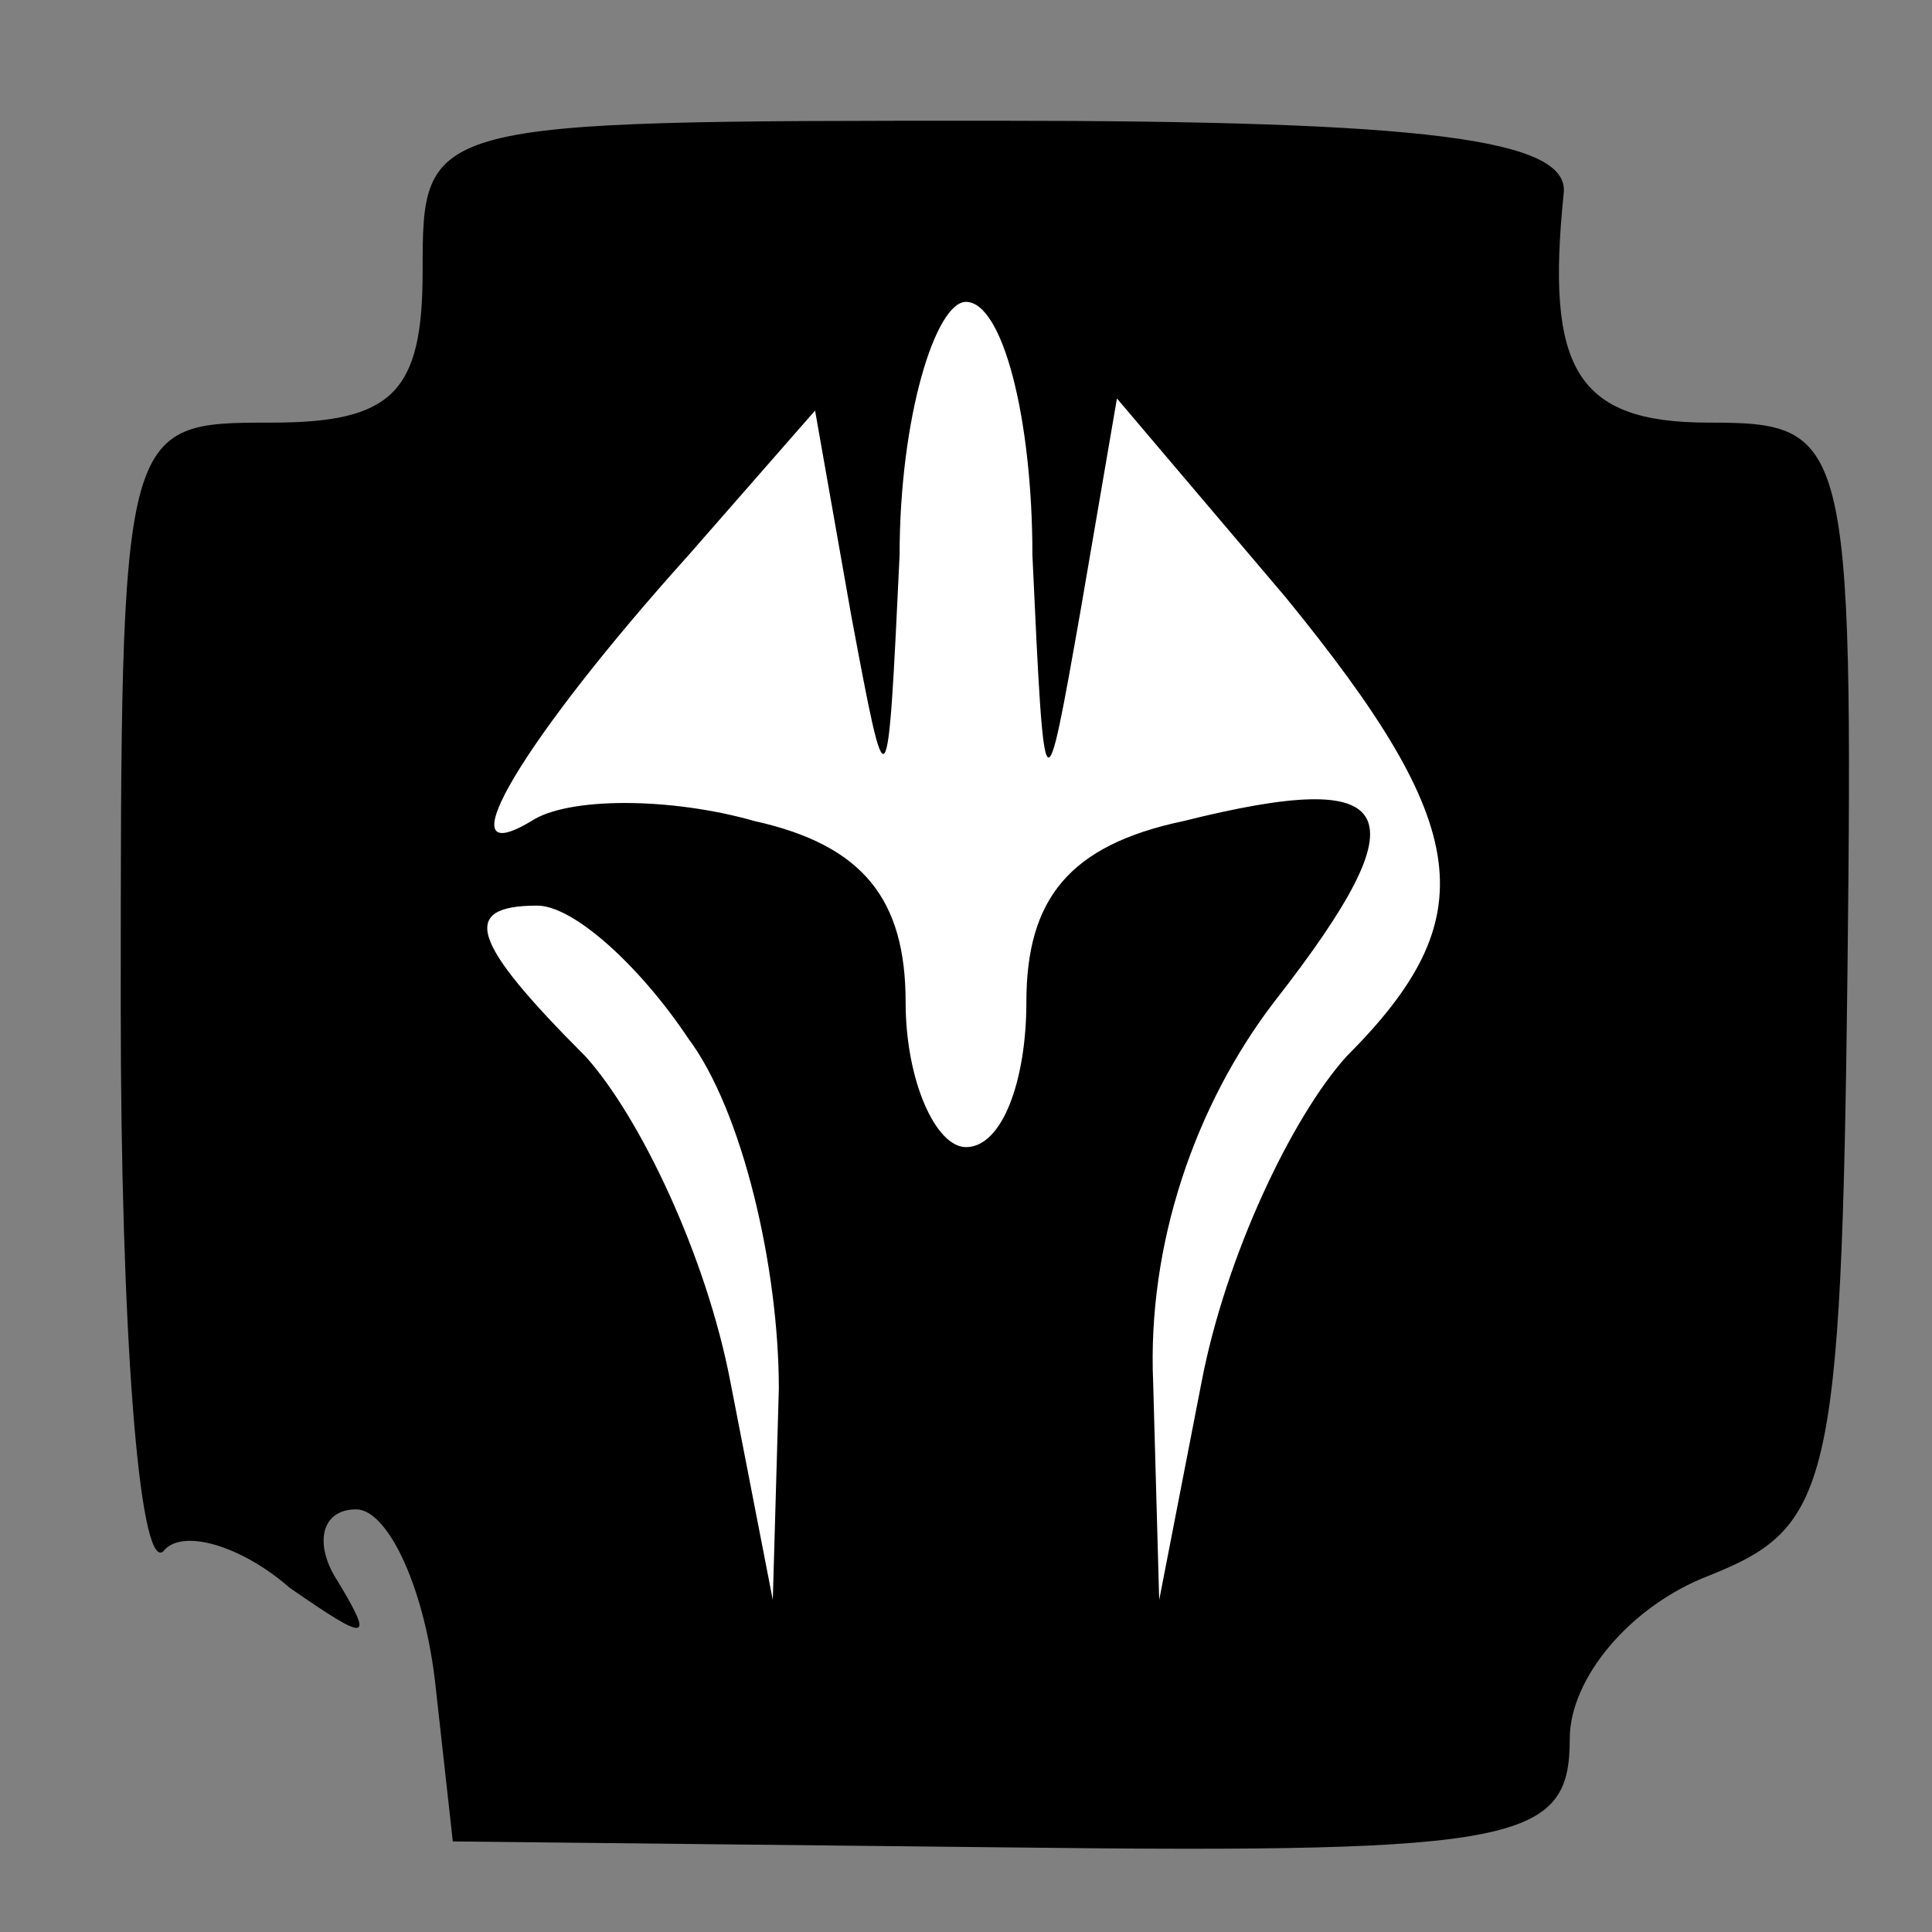 <?xml version="1.0" standalone="no"?>
<!DOCTYPE svg PUBLIC "-//W3C//DTD SVG 20010904//EN"
 "http://www.w3.org/TR/2001/REC-SVG-20010904/DTD/svg10.dtd">
<svg version="1.0" xmlns="http://www.w3.org/2000/svg"
 width="32pt" height="32pt" viewBox="0 0 32 32"
 preserveAspectRatio="xMidYMid meet">
<rect x="0" y="0" width="32" height="32" fill="#808080" stroke="none"/>
<g transform="translate(0,32) scale(0.1,-0.1)"
fill="#000000" stroke="none">
<path fill="#000000" stroke="none" d="M70 275 c0 -20 -5 -25 -25 -25 -25 0
-25 0 -25 -97 0 -53 3 -93 7 -90 3 4 13 1 21 -6 13 -9 14 -9 8 1 -4 6 -3 12 3
12 5 0 11 -12 13 -28 l3 -27 93 -1 c84 -1 92 1 92 18 0 10 10 22 23 27 20 8
22 14 23 100 1 89 0 91 -23 91 -22 0 -27 9 -24 38 1 9 -23 12 -94 12 -95 0
-95 0 -95 -25z"/>
<path fill="#ffffff" stroke="none" d="M171 228 c2 -43 2 -43 8 -9 l6 35 28
-33 c31 -38 33 -53 10 -76 -9 -10 -20 -33 -24 -54 l-7 -36 -1 36 c-1 23 7 46
20 63 25 32 21 39 -15 30 -19 -4 -26 -13 -26 -30 0 -13 -4 -24 -10 -24 -5 0
-10 11 -10 24 0 17 -7 26 -25 30 -14 4 -31 4 -37 0 -15 -9 -1 14 26 44 l21 24
6 -34 c6 -32 6 -32 8 10 0 23 6 42 11 42 6 0 11 -19 11 -42z"/>
<path fill="#ffffff" stroke="none" d="M114 148 c9 -12 15 -38 15 -58 l-1 -35
-7 36 c-4 21 -15 44 -24 54 -19 19 -21 25 -8 25 6 0 17 -10 25 -22z"/>
</g>
</svg>
